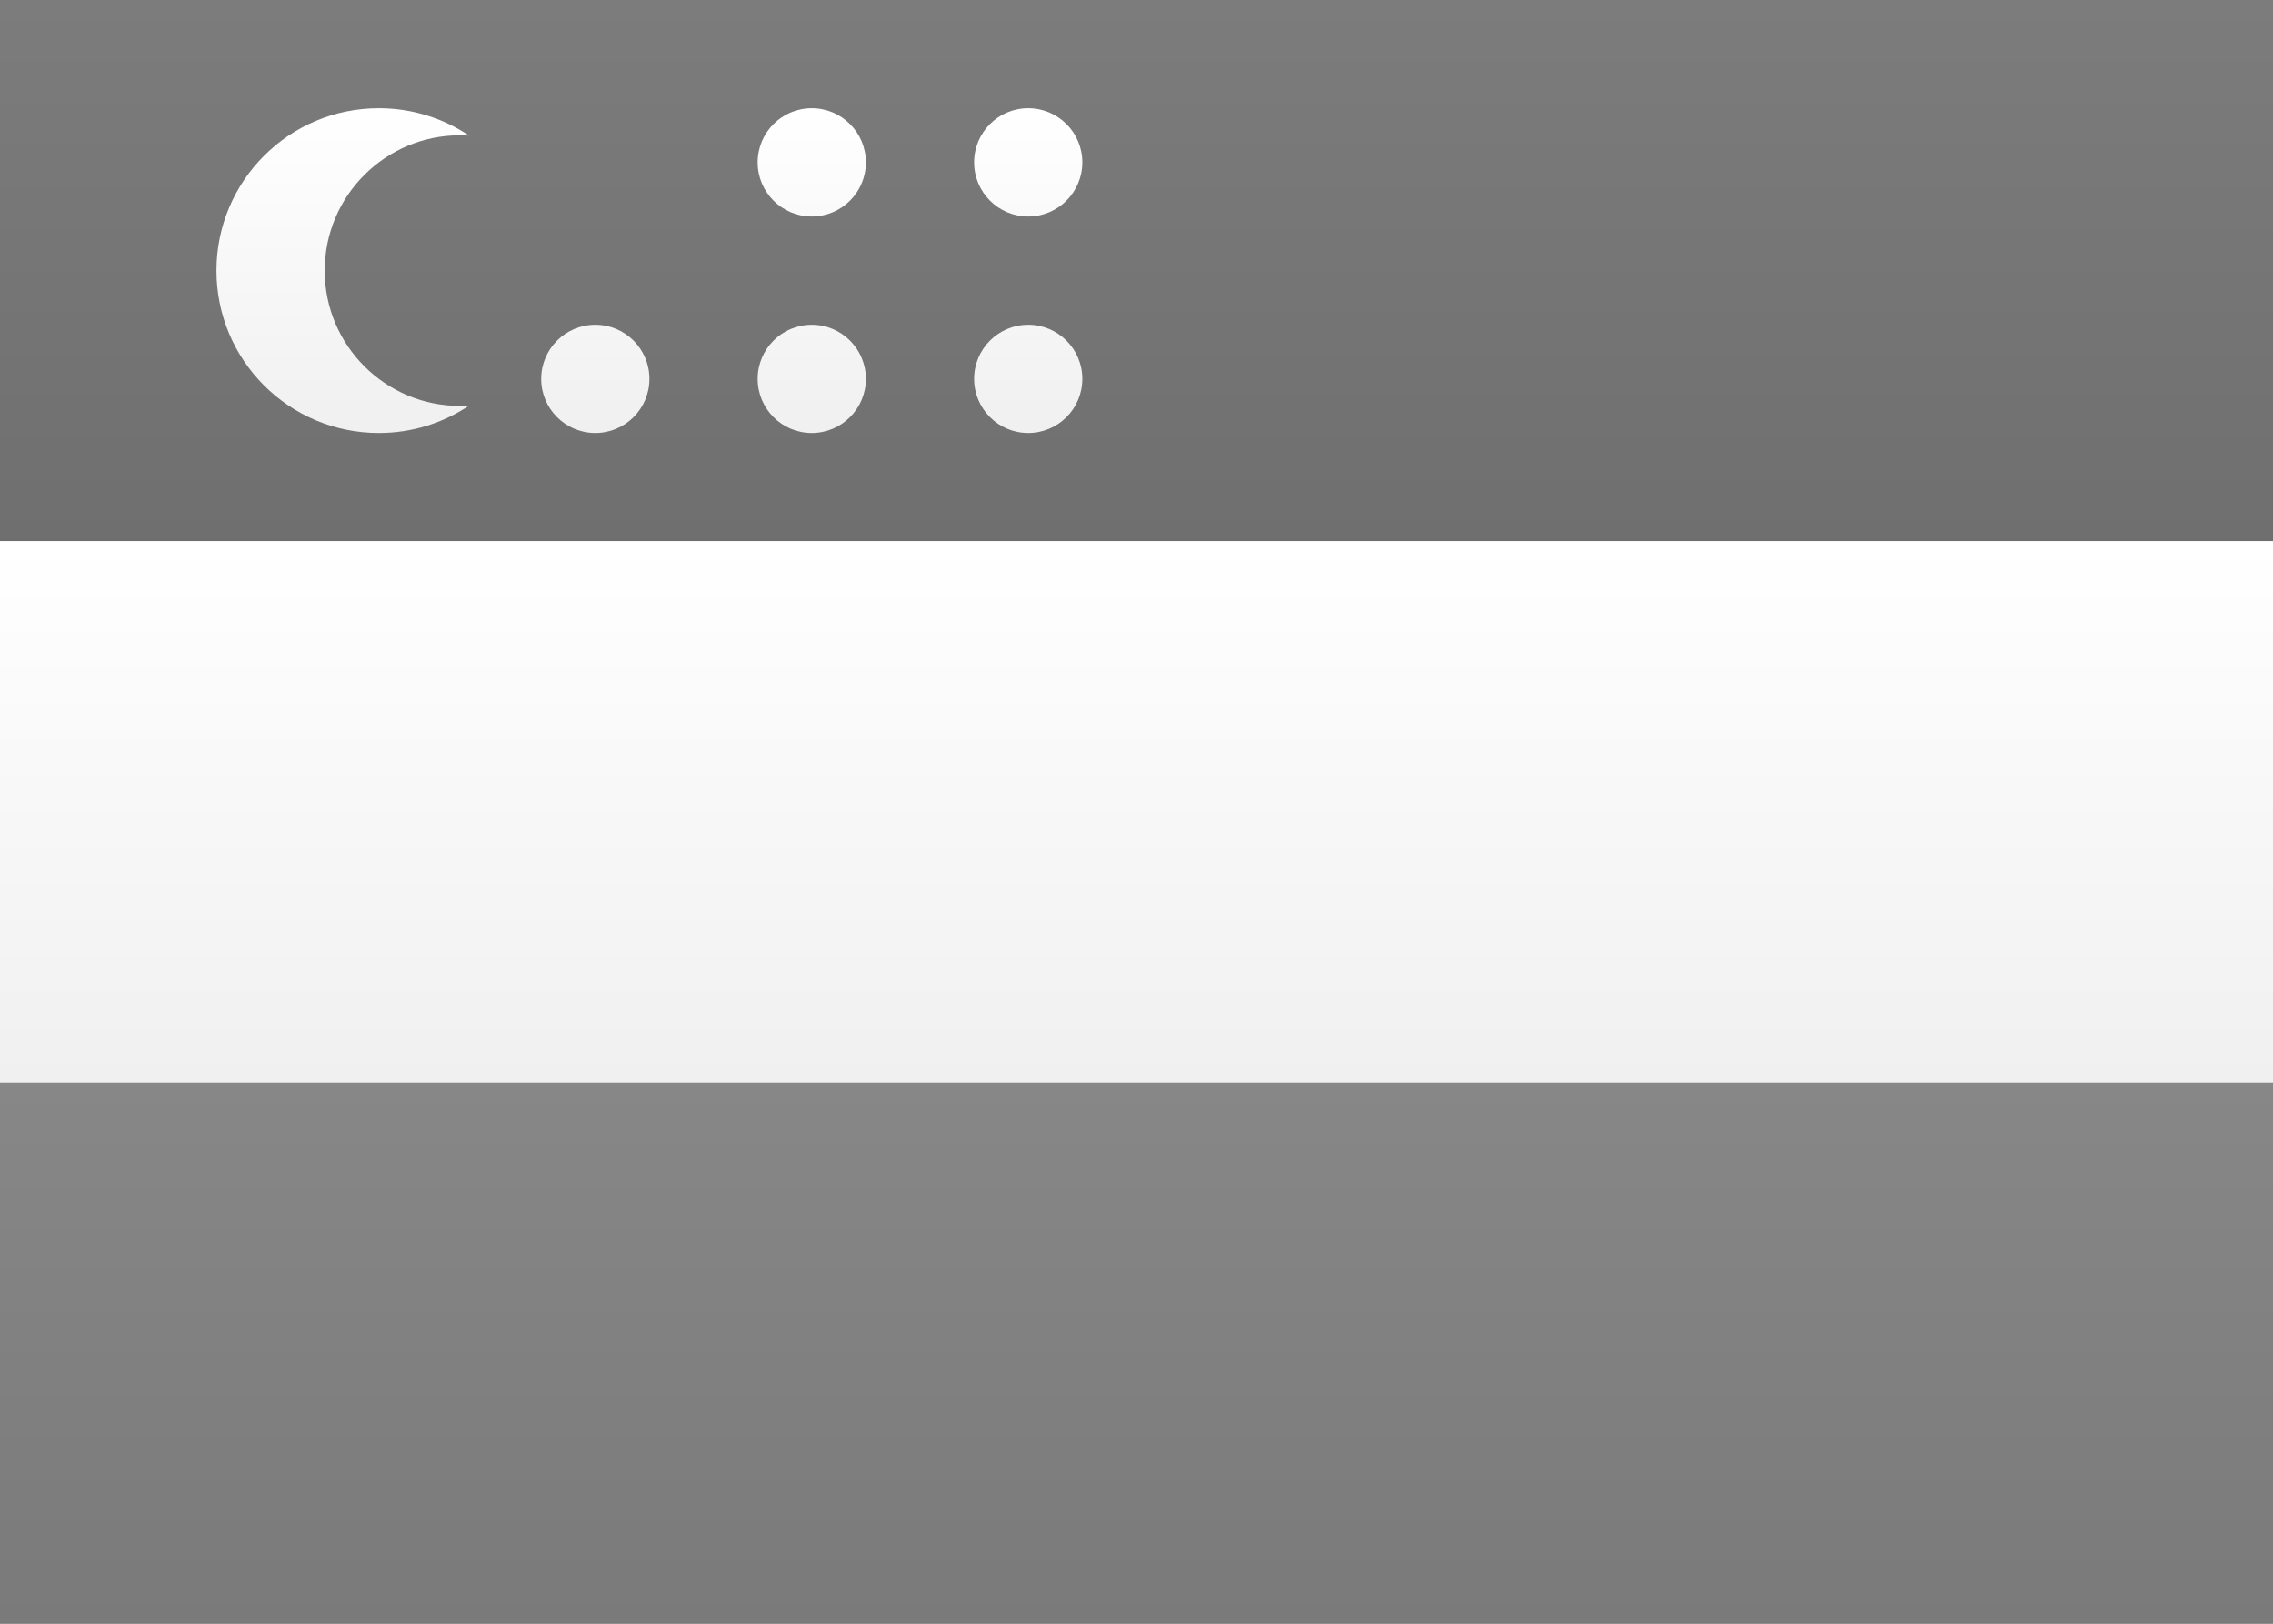 <?xml version="1.0" encoding="UTF-8" standalone="no"?>
<svg
   xmlns:dc="http://purl.org/dc/elements/1.1/"
   xmlns:cc="http://creativecommons.org/ns#"
   xmlns:rdf="http://www.w3.org/1999/02/22-rdf-syntax-ns#"
   xmlns:svg="http://www.w3.org/2000/svg"
   xmlns="http://www.w3.org/2000/svg"
   xmlns:sodipodi="http://sodipodi.sourceforge.net/DTD/sodipodi-0.dtd"
   xmlns:inkscape="http://www.inkscape.org/namespaces/inkscape"
   width="21px"
   height="15px"
   viewBox="0 0 21 15"
   version="1.1"
   id="svg31"
   sodipodi:docname="UZ.svg"
   inkscape:version="1.0.2-2 (e86c870879, 2021-01-15)">
  <rect x="0" y="0" width="21" height="15" fill="#333333" stroke="none"/>
  <sodipodi:namedview
     pagecolor="#ffffff"
     bordercolor="#666666"
     borderopacity="1"
     objecttolerance="10"
     gridtolerance="10"
     guidetolerance="10"
     inkscape:pageopacity="0"
     inkscape:pageshadow="2"
     inkscape:window-width="704"
     inkscape:window-height="480"
     id="namedview33"
     showgrid="false"
     inkscape:zoom="52.761905"
     inkscape:cx="10.5"
     inkscape:cy="7.5"
     inkscape:window-x="0"
     inkscape:window-y="0"
     inkscape:window-maximized="0"
     inkscape:current-layer="svg31"
     inkscape:document-rotation="0" />
  <!-- Generator: sketchtool 46 (44423) - http://www.bohemiancoding.com/sketch -->
  <title
     id="title2">UZ</title>
  <desc
     id="desc4">Created with sketchtool.</desc>
  <defs
     id="defs21">
    <linearGradient
       x1="50%"
       y1="0%"
       x2="50%"
       y2="100%"
       id="linearGradient-1">
      <stop
         stop-color="#FFFFFF"
         offset="0%"
         id="stop6" />
      <stop
         stop-color="#F0F0F0"
         offset="100%"
         id="stop8" />
    </linearGradient>
    <linearGradient
       x1="50%"
       y1="0%"
       x2="50%"
       y2="100%"
       id="linearGradient-2">
      <stop
         stop-color="#04AAC8"
         offset="0%"
         id="stop11" />
      <stop
         stop-color="#009AB6"
         offset="100%"
         id="stop13" />
    </linearGradient>
    <linearGradient
       x1="50%"
       y1="0%"
       x2="50%"
       y2="100%"
       id="linearGradient-3">
      <stop
         stop-color="#23C840"
         offset="0%"
         id="stop16" />
      <stop
         stop-color="#1EB639"
         offset="100%"
         id="stop18" />
    </linearGradient>
    <linearGradient
       x1="50%"
       y1="0%"
       x2="50%"
       y2="100%"
       id="linearGradient3324">
      <stop
         stop-color="#ffffff"
         offset="0%"
         id="stop50" />
      <stop
         stop-color="#f0f0f0"
         offset="100%"
         id="stop52" />
    </linearGradient>
    <linearGradient
       x1="50%"
       y1="0%"
       x2="50%"
       y2="100%"
       id="linearGradient9514">
      <stop
         stop-color="#7c7c7c"
         offset="0%"
         id="stop55" />
      <stop
         stop-color="#6f6f6f"
         offset="100%"
         id="stop57" />
    </linearGradient>
    <linearGradient
       x1="50%"
       y1="0%"
       x2="50%"
       y2="100%"
       id="linearGradient720">
      <stop
         stop-color="#878787"
         offset="0%"
         id="stop60" />
      <stop
         stop-color="#7a7a7a"
         offset="100%"
         id="stop62" />
    </linearGradient>
  </defs>
  <g
     id="Symbols"
     stroke="none"
     stroke-width="1"
     fill="none"
     fill-rule="evenodd">
    <g
       id="UZ">
      <rect
         id="FlagBackground"
         fill="url(#linearGradient3324)"
         x="0"
         y="0"
         width="21"
         height="15" />
      <rect
         id="Rectangle-2"
         fill="url(#linearGradient9514)"
         x="0"
         y="0"
         width="21"
         height="5" />
      <rect
         id="rect25"
         fill="url(#linearGradient720)"
         x="0"
         y="10"
         width="21"
         height="5" />
      <rect
         id="Rectangle-2-Copy-4"
         fill="url(#linearGradient3324)"
         x="0"
         y="5"
         width="21"
         height="5" />
      <path
         d="M4.334,1.253 C4.095,1.093 3.808,1 3.5,1 C2.672,1 2,1.672 2,2.5 C2,3.328 2.672,4 3.5,4 C3.808,4 4.095,3.907 4.334,3.747 C4.306,3.749 4.278,3.75 4.25,3.75 C3.56,3.75 3,3.19 3,2.5 C3,1.81 3.56,1.25 4.25,1.25 C4.278,1.25 4.306,1.251 4.334,1.253 Z M5.5,4 C5.224,4 5,3.776 5,3.5 C5,3.224 5.224,3 5.5,3 C5.776,3 6,3.224 6,3.5 C6,3.776 5.776,4 5.5,4 Z M7.5,2 C7.224,2 7,1.776 7,1.5 C7,1.224 7.224,1 7.5,1 C7.776,1 8,1.224 8,1.5 C8,1.776 7.776,2 7.5,2 Z M9.5,2 C9.224,2 9,1.776 9,1.5 C9,1.224 9.224,1 9.5,1 C9.776,1 10,1.224 10,1.5 C10,1.776 9.776,2 9.5,2 Z M9.5,4 C9.224,4 9,3.776 9,3.5 C9,3.224 9.224,3 9.5,3 C9.776,3 10,3.224 10,3.5 C10,3.776 9.776,4 9.5,4 Z M7.5,4 C7.224,4 7,3.776 7,3.5 C7,3.224 7.224,3 7.5,3 C7.776,3 8,3.224 8,3.5 C8,3.776 7.776,4 7.5,4 Z"
         id="Oval-68"
         fill="url(#linearGradient3324)" />
    </g>
  </g>
</svg>
